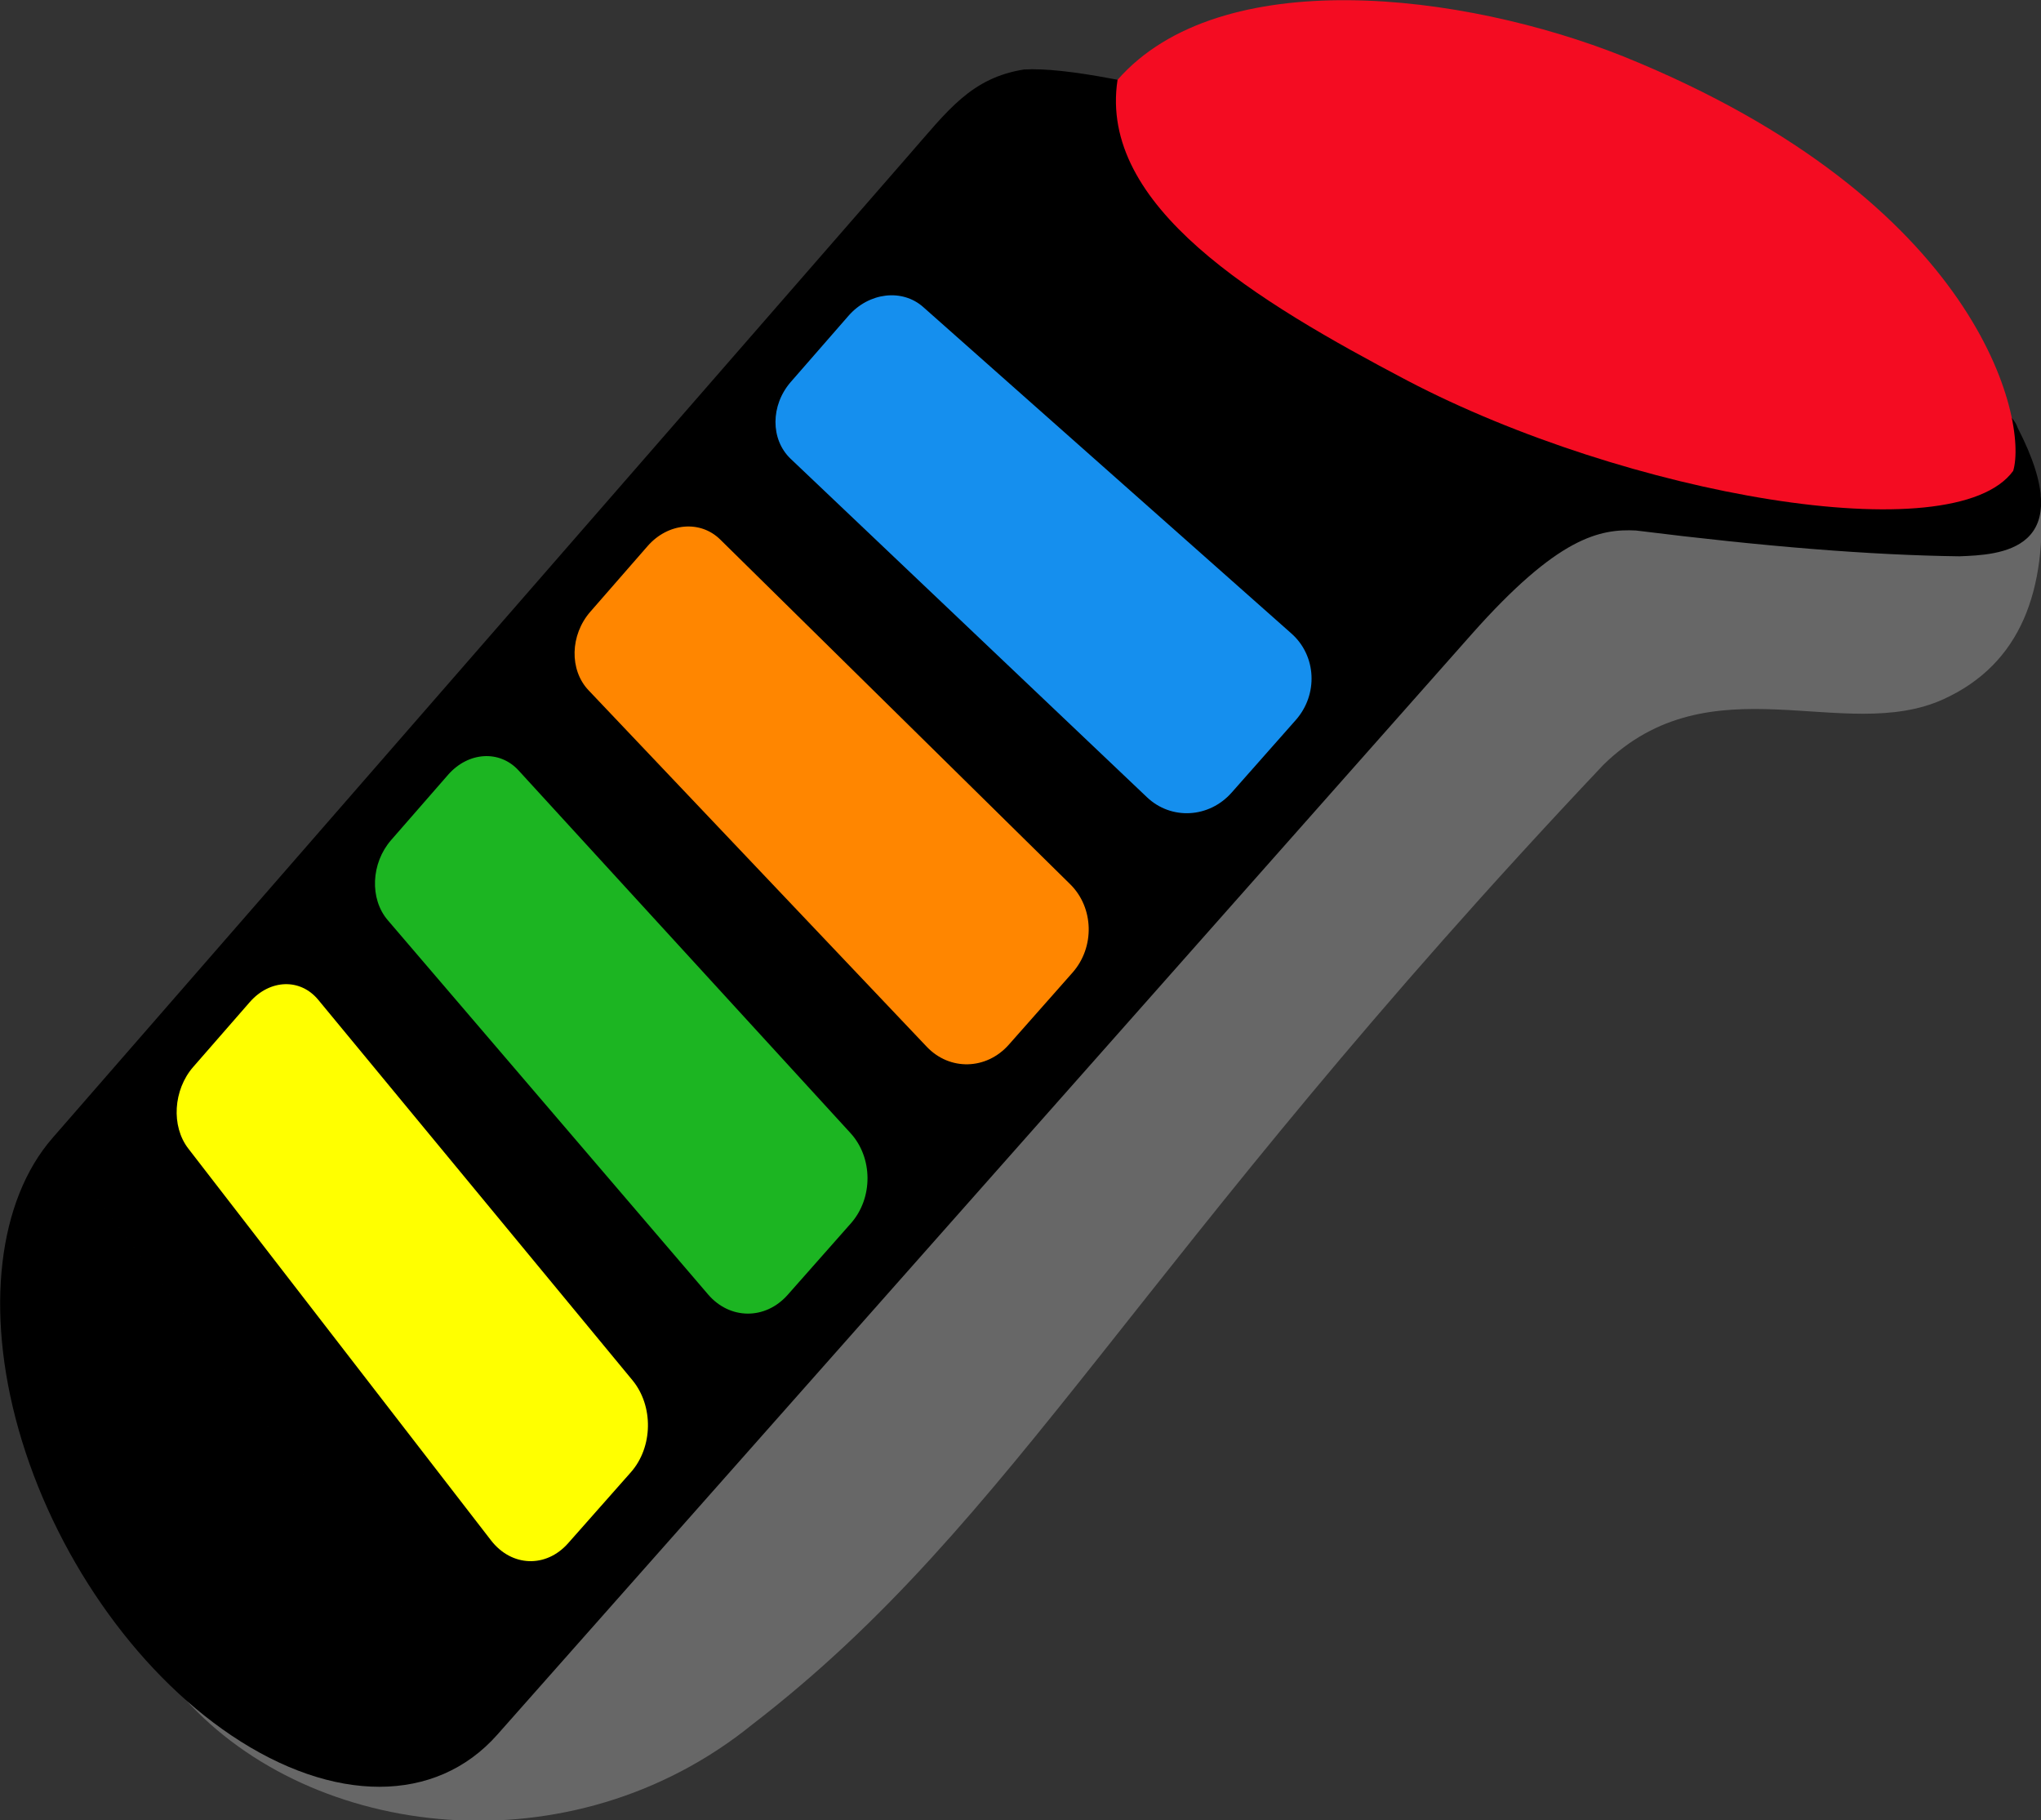 <?xml version="1.0" encoding="UTF-8" standalone="no"?>
<!-- Created with Inkscape (http://www.inkscape.org/) -->

<svg
   version="1.1"
   id="svg1"
   width="930.381"
   height="829.585"
   viewBox="0 0 930.381 829.585"
   xmlns="http://www.w3.org/2000/svg"
   xmlns:svg="http://www.w3.org/2000/svg">
  <rect x="0" y="0" width="930.381" height="829.585" fill="#333333" stroke="none"/>
  <defs
     id="defs1" />
  <g
     id="layer2"
     style="display:inline"
     transform="translate(-214.185,-261.741)">
    <g
       id="g7"
       transform="matrix(1.166,0,0,1.166,-76.712,-107.674)">
      <path
         style="display:inline;fill:#676767;fill-opacity:1;stroke-width:0.975"
         d="m 321.782,980.915 c 49.678,55.152 150.905,67.43 221.838,9.978 103.695,-79.818 149.141,-181.006 332.715,-375.116 42.101,-41.157 94.004,-7.982 132.867,-25.605 30.638,-13.894 40.563,-43.034 38.086,-79.972 -9.634,22.382 -12.456,20.736 -31.175,23.579 -38.95,-3.721 -43.041,-3.749 -113.695,-8.513 -14.422,-2.589 -28.509,-17.879 -75.191,35.825 -122.742,138.505 521.701,-588.878 -368.226,415.514 -30.055,33.878 -66.616,62.313 -137.219,4.312 z"
         id="background-back" />
      <path
         id="background-front"
         style="display:inline;fill:#000000;fill-opacity:1;stroke-width:0.975"
         d="m 649.712,343.995 c 63.68,-4.013 379.856,109.771 388.508,139.912 25.143,48.732 -7.413,49.771 -22.723,50.373 -34.623,-0.457 -75.668,-3.749 -126.601,-10.107 z m -44.551,33.023 c 14.812,-16.906 23.991,-29.824 44.853,-33.069 l 239.207,180.245 c -14.342,-0.723 -30.646,2.478 -64.356,40.49 z M 443.896,994.909 c -24.088,27.202 -64.16,26.984 -103.878,0.334 -38.209,-25.637 -69.665,-71.507 -83.287,-119.719 -13.158,-46.571 -7.981,-89.468 13.253,-113.838 M 605.212,376.963 824.903,564.64 443.896,994.909 269.985,761.685 Z" />
      <path
         id="btn-yellow"
         d="m 373.898,707.64 122.819,148.684 c 8.321,10.073 8.083,26.176 -0.605,36.004 l -24.513,27.728 c -8.664,9.8 -22.148,9.255 -30.163,-1.118 L 323.102,765.795 c -6.771,-8.763 -5.89,-22.961 1.921,-31.915 l 22.099,-25.329 c 7.832,-8.976 19.749,-9.418 26.775,-0.912 z"
         style="fill:#ffff00;fill-opacity:1;stroke-width:1.139" />
      <path
         id="btn-green"
         d="m 452.214,617.979 129.773,141.766 c 8.795,9.607 8.891,25.39 0.139,35.289 l -24.692,27.93 c -8.727,9.872 -22.643,9.759 -31.128,-0.153 L 401.079,676.521 c -7.163,-8.368 -6.554,-22.299 1.309,-31.312 l 22.245,-25.496 c 7.884,-9.036 20.158,-9.843 27.58,-1.735 z"
         style="fill:#1cb522;fill-opacity:1;stroke-width:1.139" />
      <path
         id="btn-orange"
         d="m 531.053,527.718 136.821,134.748 c 9.275,9.134 9.711,24.591 0.895,34.563 l -24.872,28.134 c -8.791,9.944 -23.146,10.269 -32.106,0.826 L 479.577,586.652 c -7.561,-7.968 -7.227,-21.627 0.689,-30.7 L 502.658,530.287 c 7.936,-9.096 20.572,-10.273 28.395,-2.569 z"
         style="fill:#ff8600;fill-opacity:1;stroke-width:1.139" />
      <path
         id="btn-blue"
         d="m 610.421,436.852 143.965,127.628 c 9.762,8.654 10.542,23.78 1.661,33.825 l -25.055,28.34 c -8.855,10.017 -23.654,10.787 -33.098,1.819 L 558.599,496.181 c -7.963,-7.563 -7.908,-20.946 0.06,-30.079 l 22.542,-25.836 c 7.989,-9.156 20.992,-10.71 29.221,-3.415 z"
         style="fill:#158fee;fill-opacity:1;stroke-width:1.139" />
      <path
         style="display:inline;fill:#f40c22;fill-opacity:1;stroke-width:0.975"
         d="m 686.387,348.029 c 40.082,-45.732 134.904,-34.229 197.825,-9.126 139.798,56.573 158.123,142.507 152.328,161.98 -23.258,32.054 -151.433,9.413 -236.844,-35.284 -59.081,-31.091 -120.886,-68.129 -113.309,-117.57 z"
         id="btn-red" />
    </g>
    <path
       id="circle"
       style="display:none;fill:#676767;fill-opacity:1;stroke-width:1.051"
       d="M 678,1 A 677,677 0 0 0 1,678 677,677 0 0 0 678,1355 677,677 0 0 0 1355,678 677,677 0 0 0 678,1 Z m 0,67 A 610,610 0 0 1 1288,678 610,610 0 0 1 678,1288 610,610 0 0 1 68,678 610,610 0 0 1 678,68 Z" />
  </g>
</svg>
